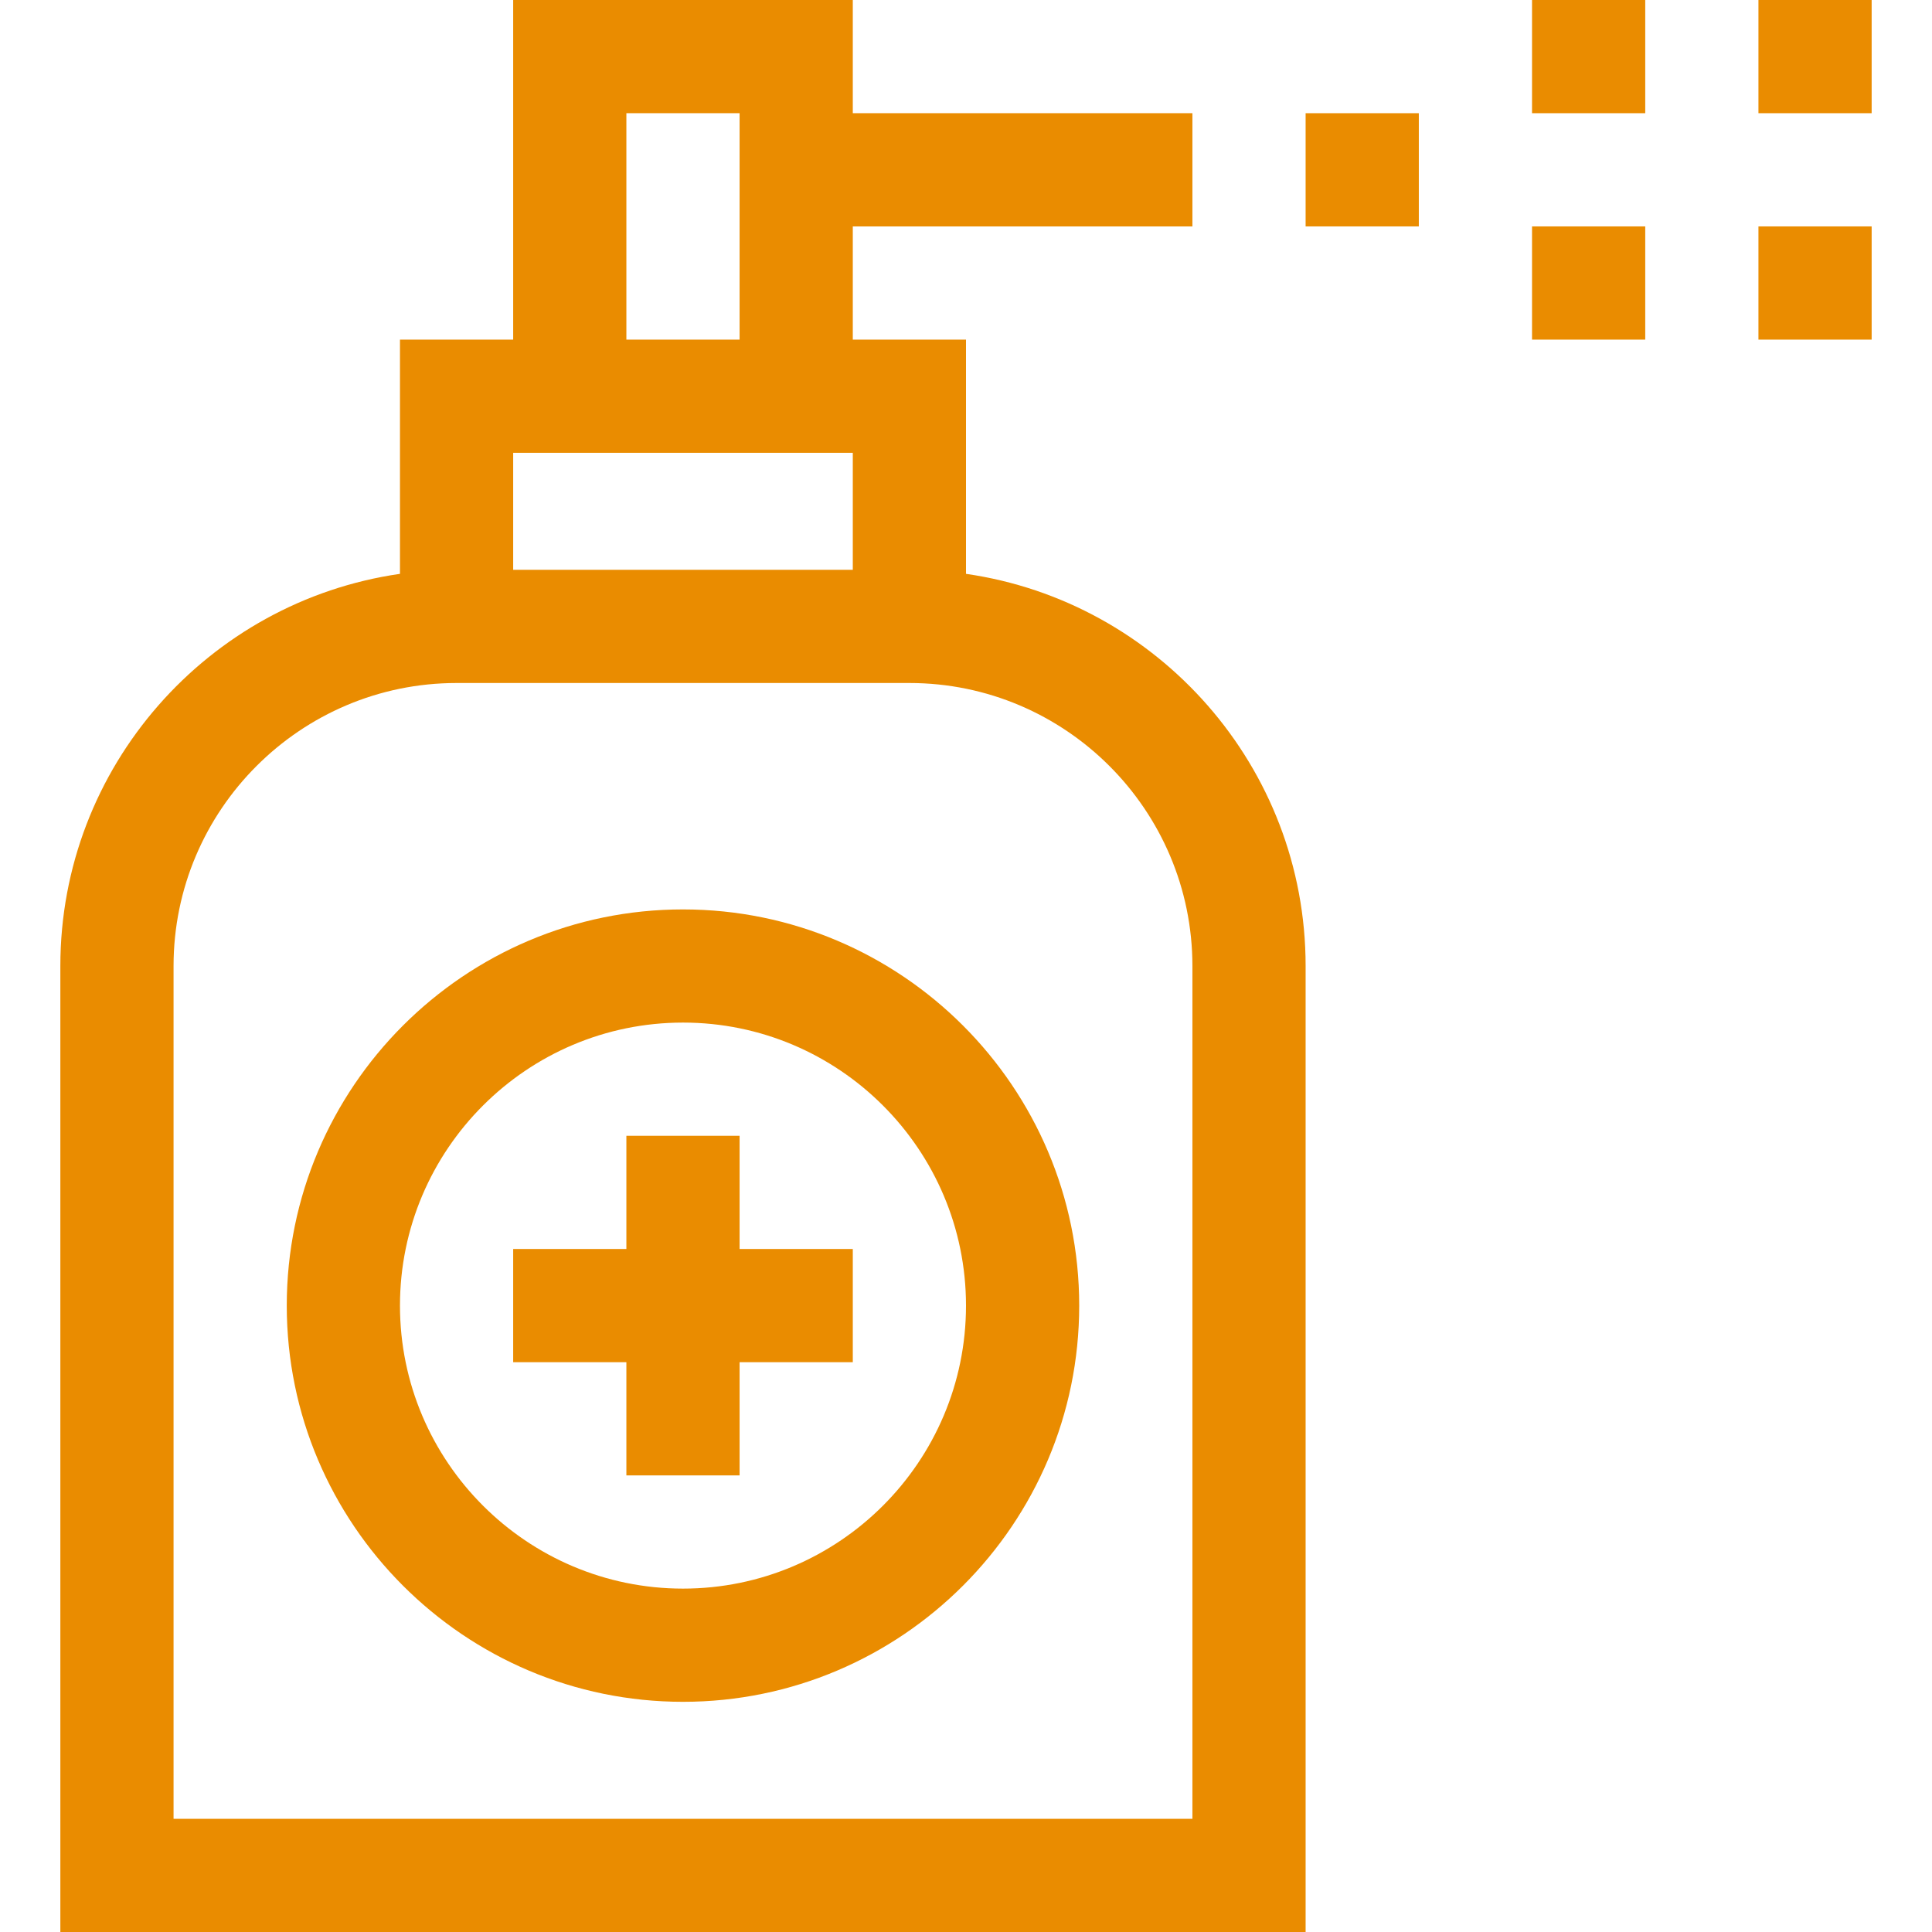 <svg width="42" height="42" viewBox="0 0 42 42" fill="none" xmlns="http://www.w3.org/2000/svg">
    <path d="M16.078 24.691H13.617V27.152H11.156V29.613H13.617V32.074H16.078V29.613H18.539V27.152H16.078V24.691Z" fill="#EA8C00"/>
    <path d="M14.848 19.77C10.098 19.77 6.234 23.633 6.234 28.383C6.234 33.132 10.098 36.996 14.848 36.996C19.597 36.996 23.461 33.132 23.461 28.383C23.461 23.633 19.597 19.77 14.848 19.77ZM14.848 34.535C11.455 34.535 8.695 31.775 8.695 28.383C8.695 24.99 11.455 22.23 14.848 22.23C18.24 22.23 21 24.99 21 28.383C21 31.775 18.24 34.535 14.848 34.535Z" fill="#EA8C00"/>
    <path d="M21 12.475V7.383H18.539V4.922H25.922V2.461H18.539V0H11.156V7.383H8.695V12.475C4.527 13.074 1.312 16.668 1.312 21V42H28.383V21C28.383 16.668 25.169 13.074 21 12.475ZM13.617 2.461H16.078V7.383H13.617V2.461ZM11.156 9.844H18.539V12.387H11.156V9.844ZM25.922 39.539H3.773V21C3.773 17.608 6.533 14.848 9.926 14.848H19.77C23.162 14.848 25.922 17.608 25.922 21V39.539Z" fill="#EA8C00"/>
    <path d="M28.383 2.461H30.844V4.922H28.383V2.461Z" fill="#EA8C00"/>
    <path d="M33.305 0H35.766V2.461H33.305V0Z" fill="#EA8C00"/>
    <path d="M33.305 4.922H35.766V7.383H33.305V4.922Z" fill="#EA8C00"/>
    <path d="M38.227 0H40.688V2.461H38.227V0Z" fill="#EA8C00"/>
    <path d="M38.227 4.922H40.688V7.383H38.227V4.922Z" fill="#EA8C00"/>
</svg>
